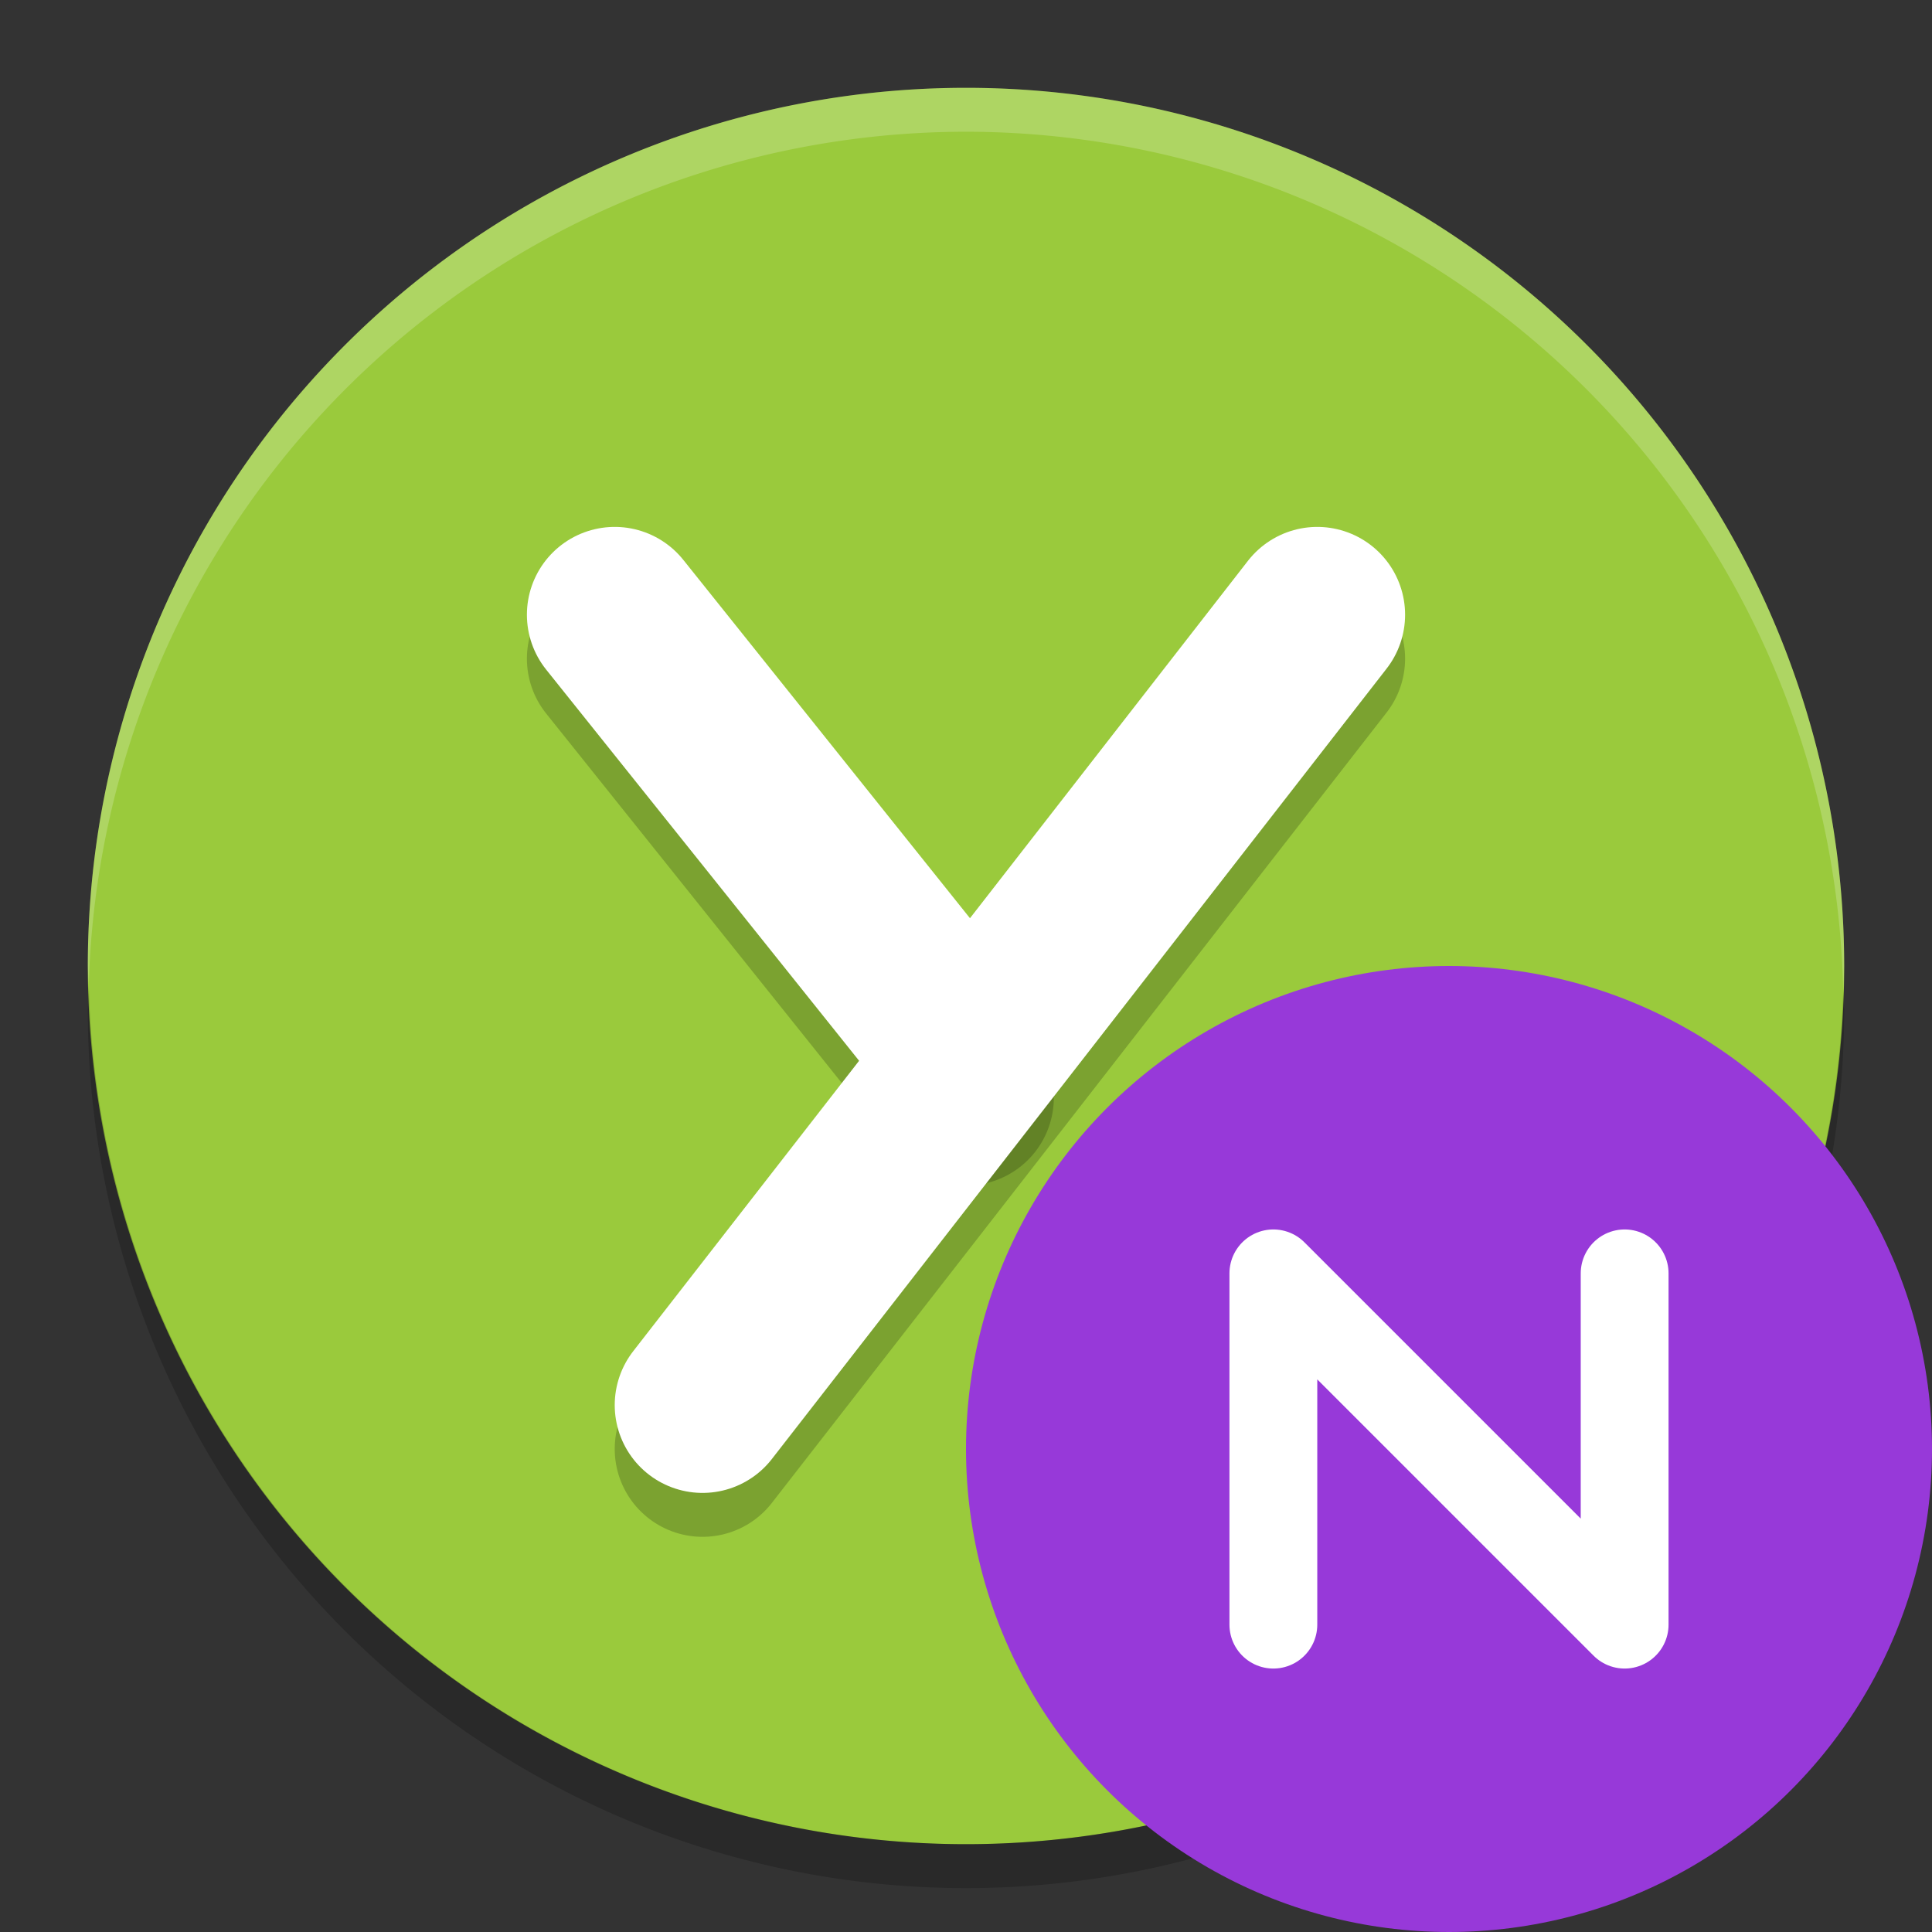 <svg xmlns="http://www.w3.org/2000/svg" width="22" height="22" version="1.1">
 <rect width="100%" height="100%" fill="#333333" stroke="none"/>
 <path style="fill:#9aca3c" d="m11 1a10 10 0 0 0 -10 10 10 10 0 0 0 10 10 10 10 0 0 0 10 -10 10 10 0 0 0 -10 -10z"/>
 <path style="opacity:.2" d="m1.011 11.209a10 10 0 0 0 -0.011 0.291 10 10 0 0 0 10 10 10 10 0 0 0 10 -10 10 10 0 0 0 -0.011 -0.209 10 10 0 0 1 -9.989 9.709 10 10 0 0 1 -9.989 -9.791z"/>
 <path style="opacity:.2;stroke-linejoin:round;stroke:#000000;stroke-linecap:round;stroke-width:2;fill:none" d="m8 16.5 7-9"/>
 <path style="opacity:.2;fill:#ffffff" d="m11 1a10 10 0 0 0 -10 10 10 10 0 0 0 0.011 0.209 10 10 0 0 1 9.989 -9.709 10 10 0 0 1 9.989 9.791 10 10 0 0 0 0.011 -0.291 10 10 0 0 0 -10 -10z"/>
 <path style="opacity:.2;stroke-linejoin:round;stroke:#000000;stroke-linecap:round;stroke-width:2;fill:none" d="m7 7.5 4 5"/>
 <path style="stroke-linejoin:round;stroke:#ffffff;stroke-width:2;stroke-linecap:round;fill:none" d="m8 16 7-9"/>
 <path style="stroke-linejoin:round;stroke:#ffffff;stroke-width:2;stroke-linecap:round;fill:none" d="m7 7 4 5"/>
 <g transform="translate(-1,-1)">
  <circle style="fill:#9739d9" cx="17.5" cy="17.5" r="5.5"/>
  <path style="stroke-linejoin:round;stroke:#ffffff;stroke-linecap:round;fill:none" d="m15.5 19.5v-4l4 4v-4"/>
 </g>
</svg>
